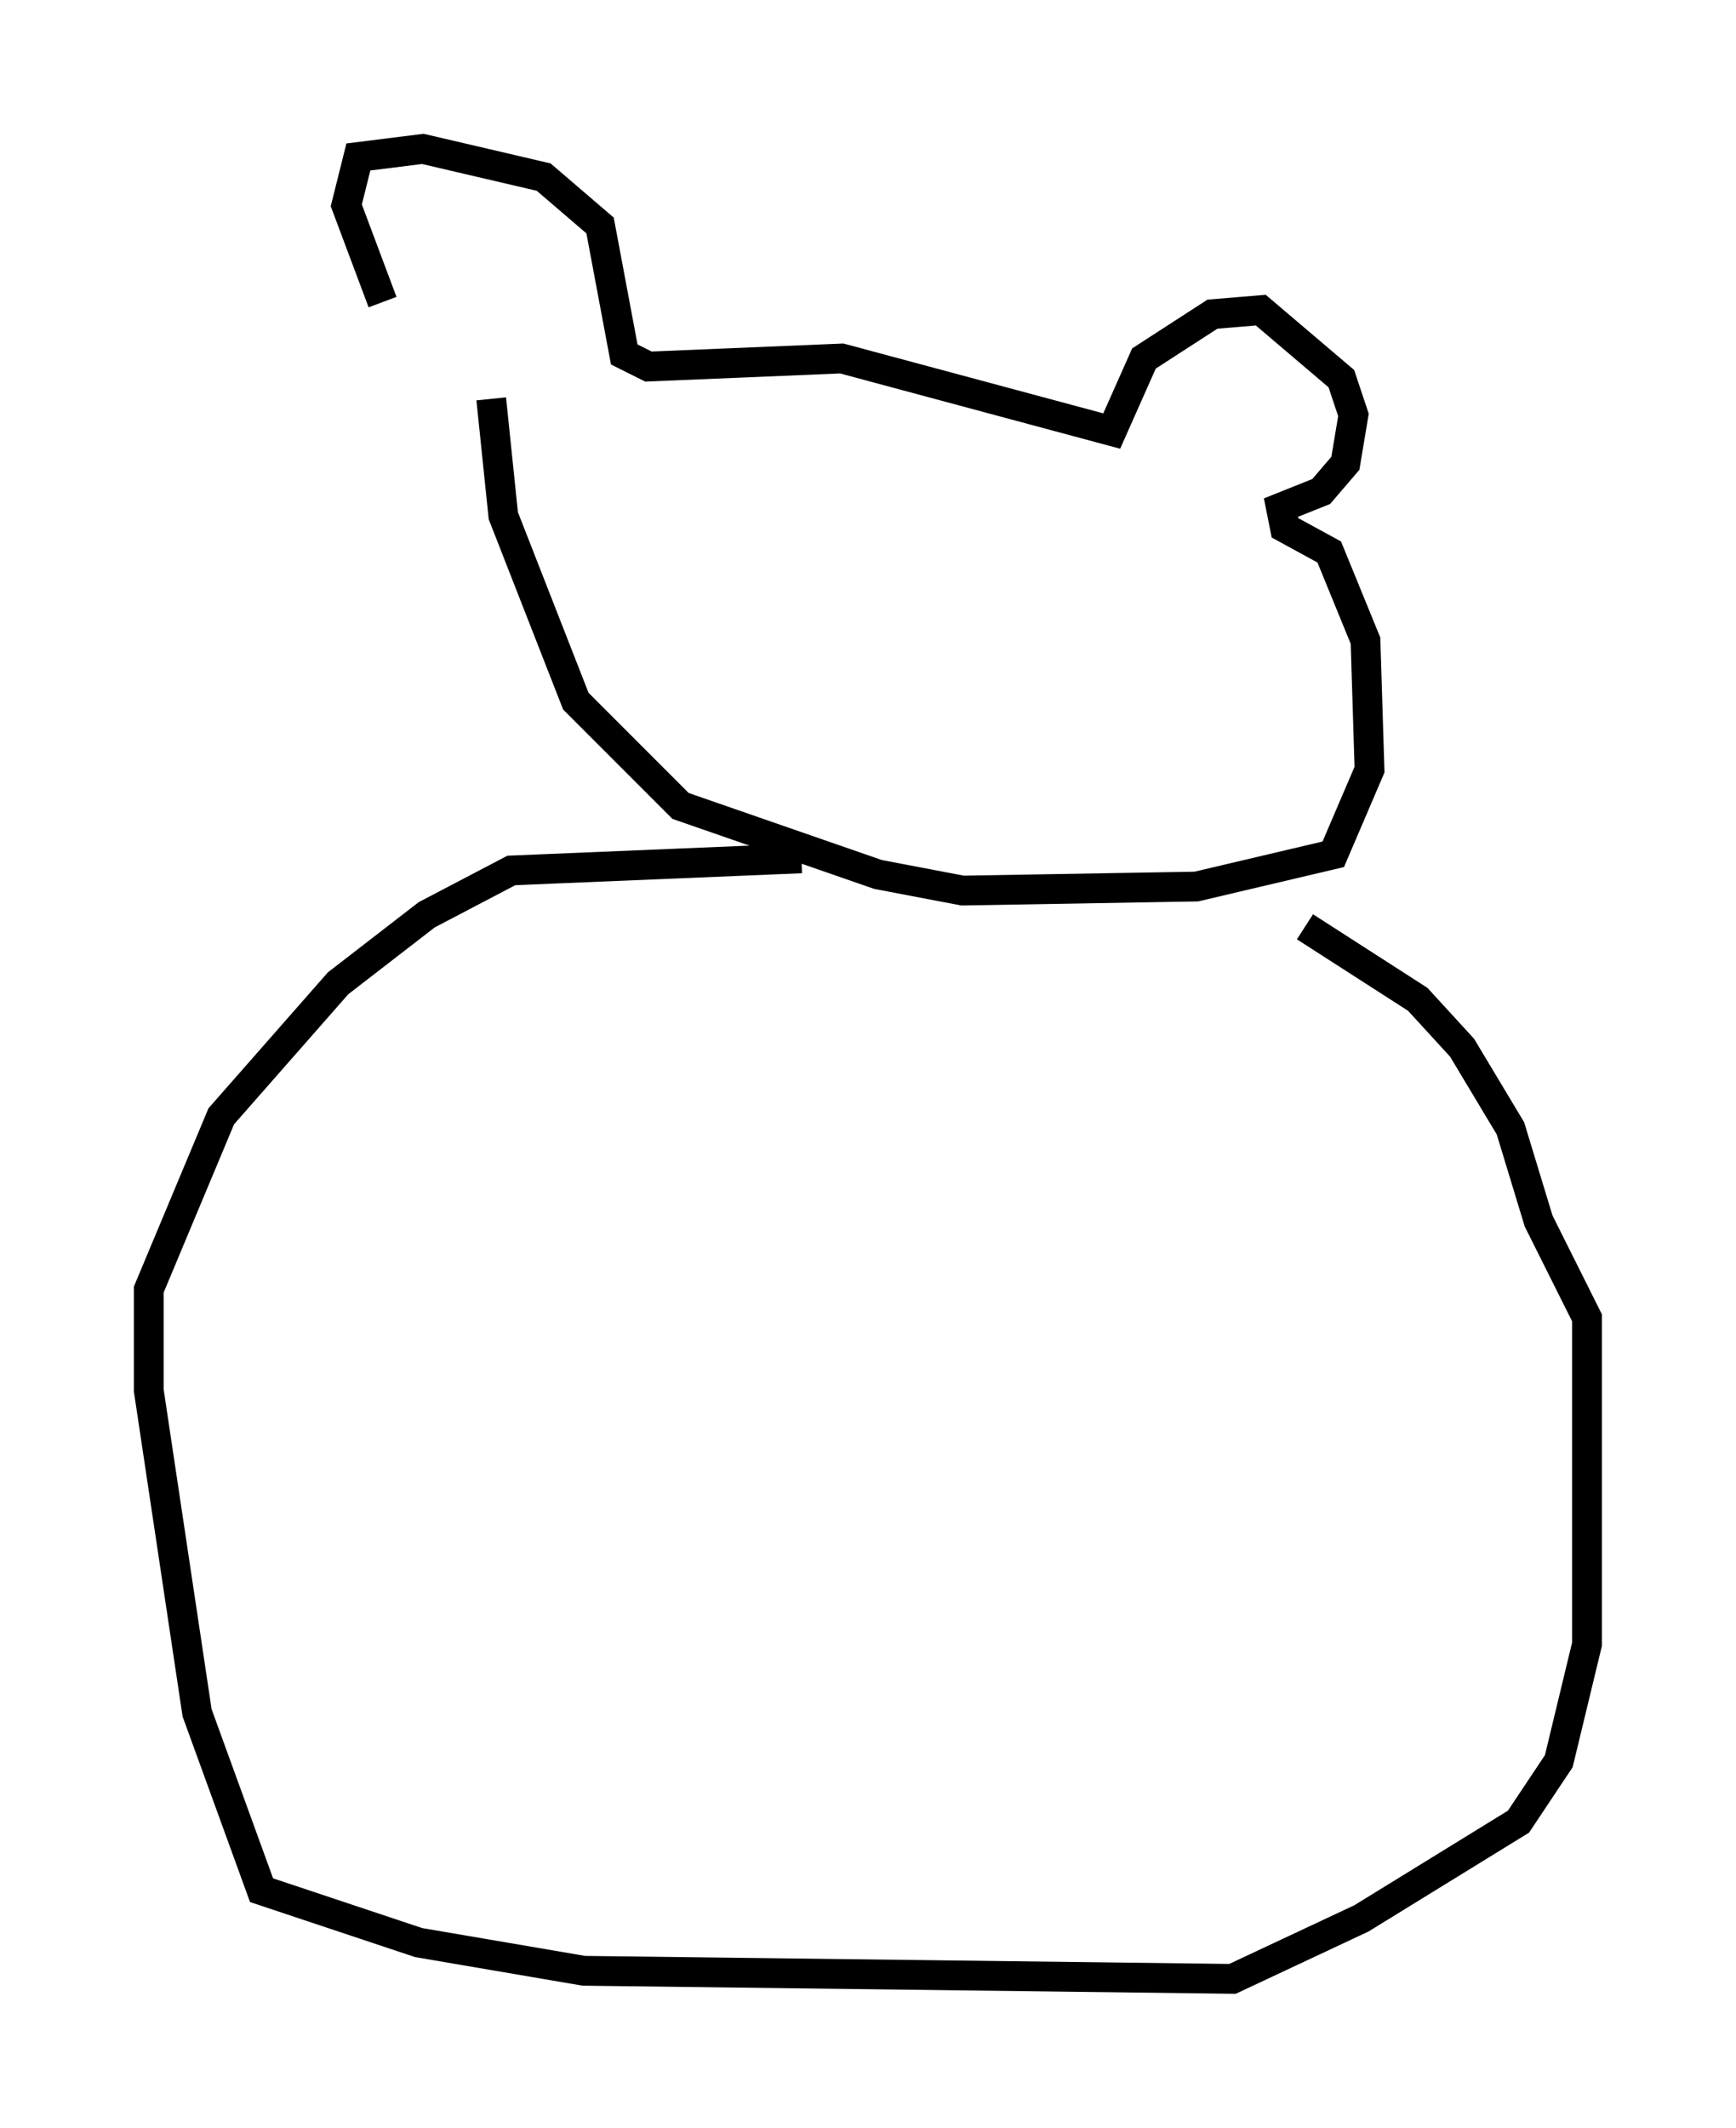 <?xml version="1.0" encoding="utf-8" ?>
<svg baseProfile="full" height="71.434" version="1.1" width="58.308" xmlns="http://www.w3.org/2000/svg" xmlns:ev="http://www.w3.org/2001/xml-events" xmlns:xlink="http://www.w3.org/1999/xlink"><defs /><rect fill="white" height="71.434" width="58.308" x="0" y="0" /><path d="M15.961, 13.931 m-3.112, -3.789 l-1.218, -3.248 0.406, -1.624 l2.165, -0.271 4.059, 0.947 l1.894, 1.624 0.812, 4.33 l0.812, 0.406 6.495, -0.271 l9.066, 2.436 1.083, -2.436 l2.3, -1.488 1.624, -0.135 l2.706, 2.3 0.406, 1.218 l-0.271, 1.624 -0.812, 0.947 l-1.353, 0.541 0.135, 0.677 l1.488, 0.812 1.218, 2.977 l0.135, 4.33 -1.218, 2.842 l-4.601, 1.083 -7.848, 0.135 l-2.842, -0.541 -6.631, -2.3 l-3.518, -3.518 -2.436, -6.225 l-0.406, -3.924 m10.419, 15.426 l-9.743, 0.406 -2.842, 1.488 l-2.977, 2.3 -3.924, 4.465 l-2.436, 5.819 0.0, 3.383 l1.624, 10.825 2.165, 5.954 l5.277, 1.759 5.548, 0.947 l21.786, 0.271 4.33, -2.03 l5.277, -3.248 1.353, -2.03 l0.947, -3.924 0.0, -10.961 l-1.624, -3.248 -0.947, -3.112 l-1.624, -2.706 -1.488, -1.624 l-3.789, -2.436 " fill="none" stroke="black" stroke-width="1" /></svg>